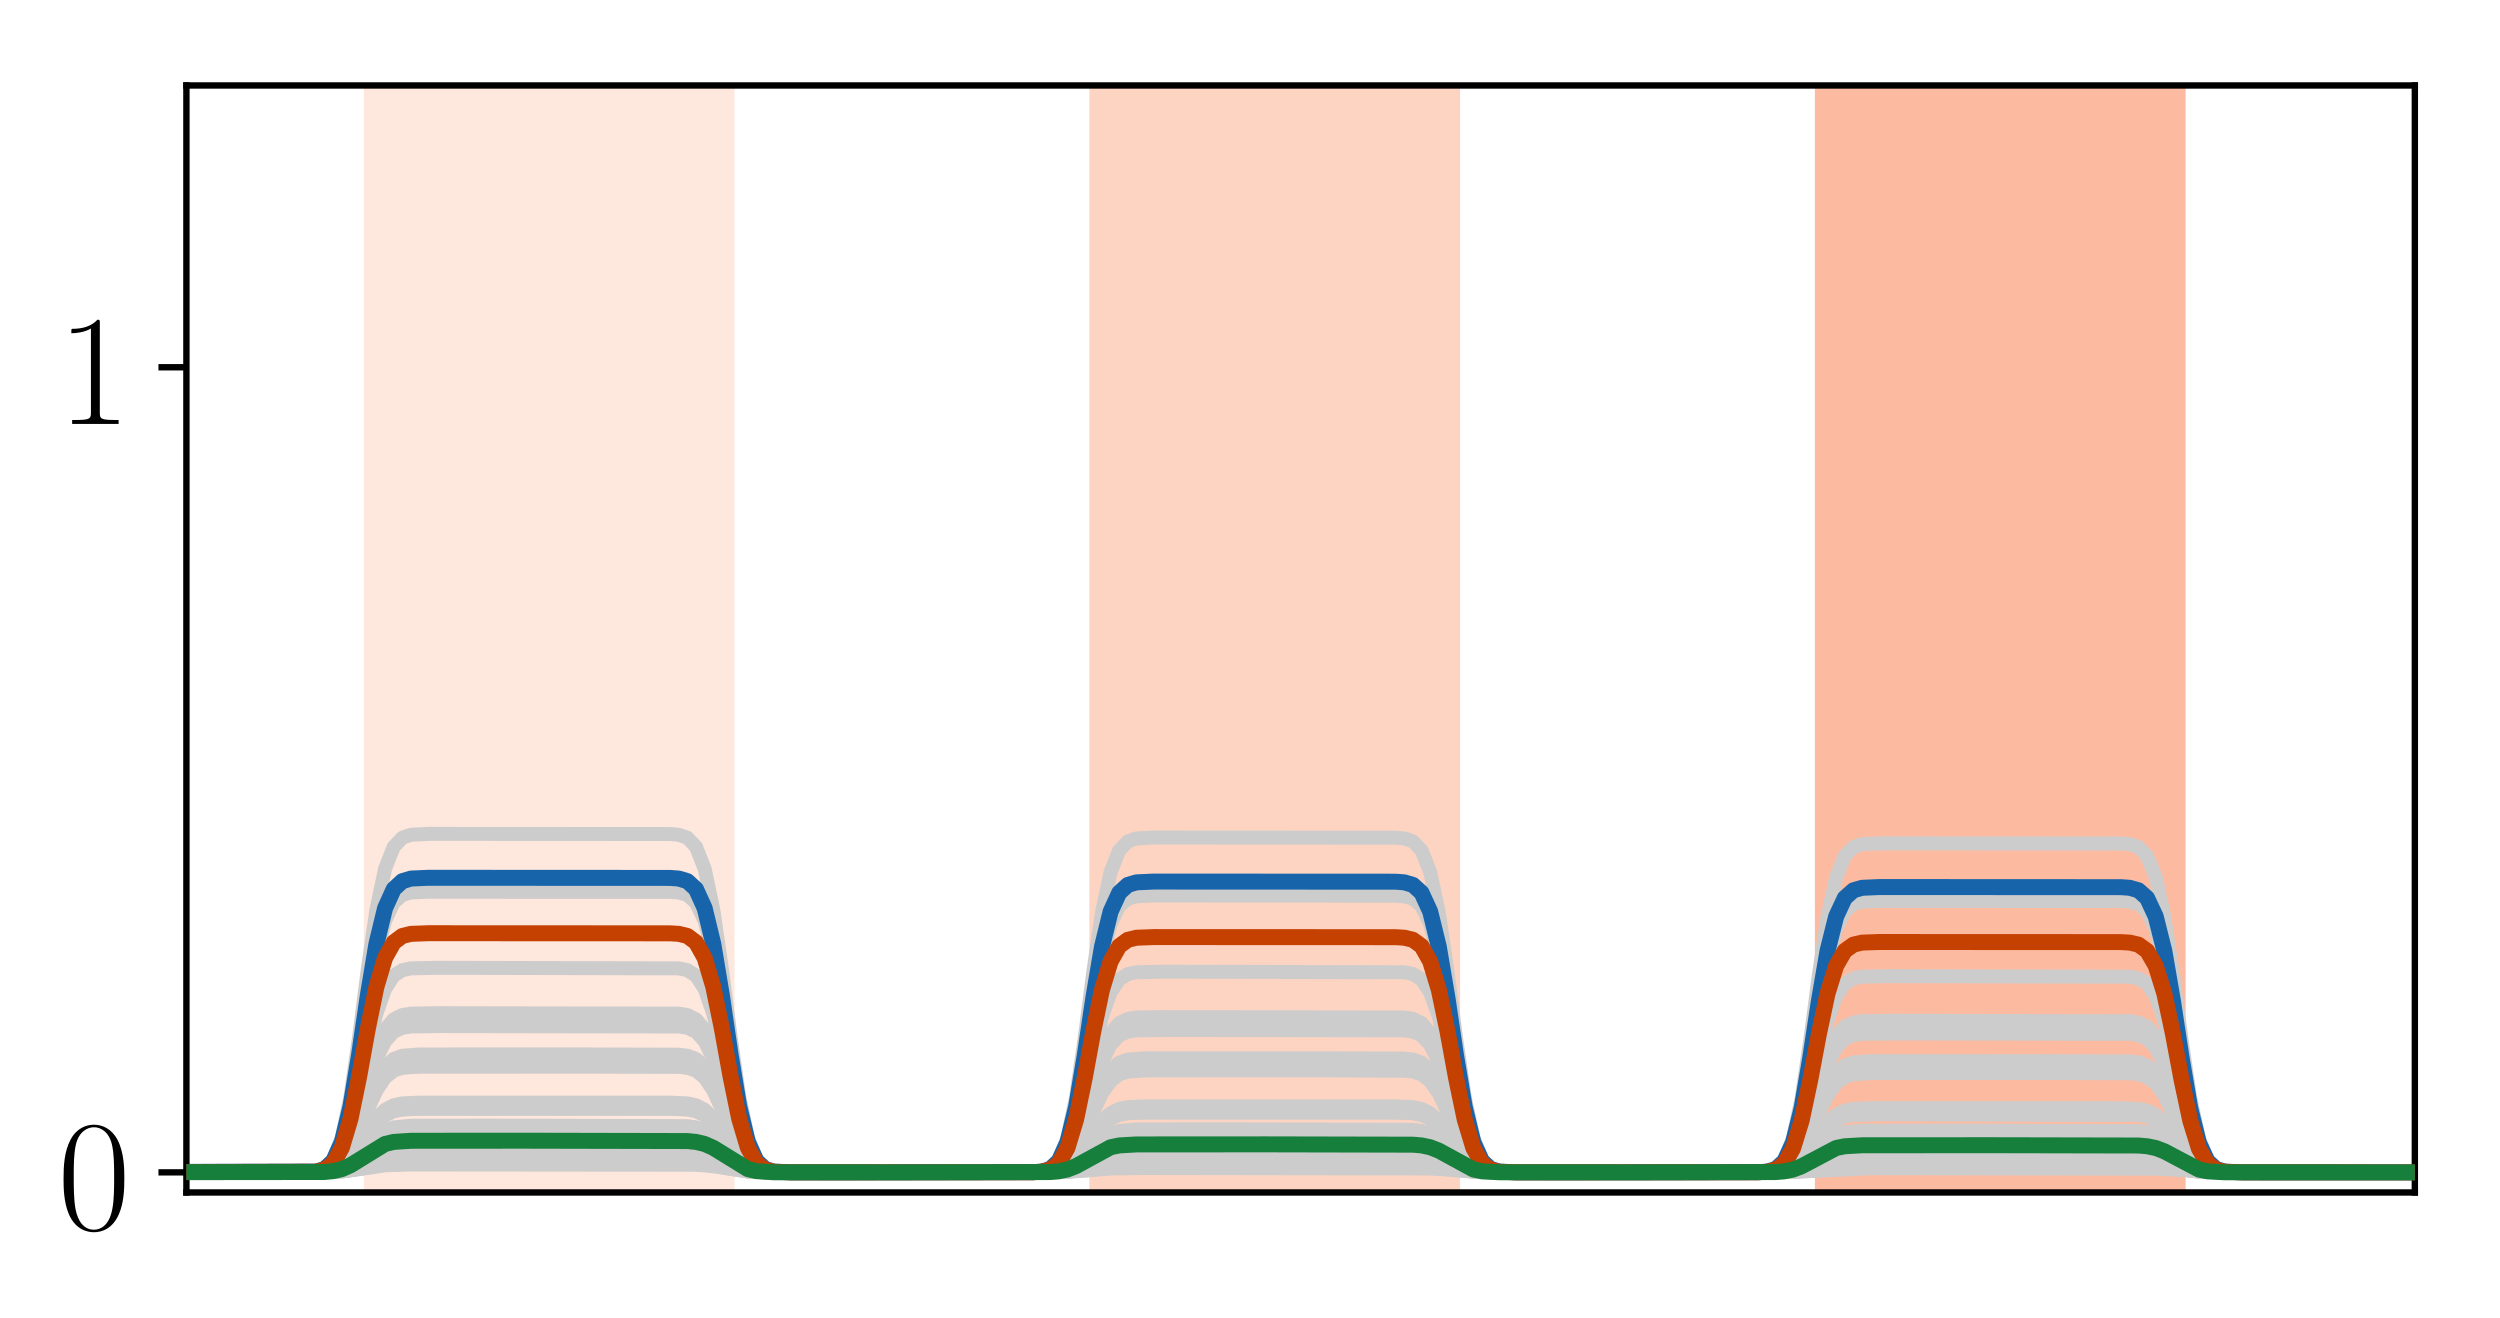 <?xml version="1.0" encoding="utf-8" standalone="no"?>
<!DOCTYPE svg PUBLIC "-//W3C//DTD SVG 1.1//EN"
  "http://www.w3.org/Graphics/SVG/1.1/DTD/svg11.dtd">
<!-- Created with matplotlib (http://matplotlib.org/) -->
<svg height="165pt" version="1.1" viewBox="0 0 313 165" width="313pt" xmlns="http://www.w3.org/2000/svg" xmlns:xlink="http://www.w3.org/1999/xlink">
 <defs>
  <style type="text/css">
*{stroke-linecap:butt;stroke-linejoin:round;}
  </style>
 </defs>
 <g id="figure_1">
  <g id="patch_1">
   <path d="M 0 165.322 
L 313.038 165.322 
L 313.038 0 
L 0 0 
z
" style="fill:#ffffff;"/>
  </g>
  <g id="axes_1">
   <g id="patch_2">
    <path d="M 23.338 149.3 
L 302.338 149.3 
L 302.338 10.7 
L 23.338 10.7 
z
" style="fill:#ffffff;"/>
   </g>
   <g id="patch_3">
    <path clip-path="url(#p0ea975d5c9)" d="M 46.047 149.3 
L 46.047 10.7 
L 91.466 10.7 
L 91.466 149.3 
z
" style="fill:#fee7dc;stroke:#fee7dc;stroke-linejoin:miter;"/>
   </g>
   <g id="patch_4">
    <path clip-path="url(#p0ea975d5c9)" d="M 136.885 149.3 
L 136.885 10.7 
L 182.303 10.7 
L 182.303 149.3 
z
" style="fill:#fdd4c2;stroke:#fdd4c2;stroke-linejoin:miter;"/>
   </g>
   <g id="patch_5">
    <path clip-path="url(#p0ea975d5c9)" d="M 227.722 149.3 
L 227.722 10.7 
L 273.14 10.7 
L 273.14 149.3 
z
" style="fill:#fcbba1;stroke:#fcbba1;stroke-linejoin:miter;"/>
   </g>
   <g id="line2d_1">
    <path clip-path="url(#p0ea975d5c9)" d="M 0.629 146.78 
L 41.722 146.729 
L 43.885 146.483 
L 48.21 145.591 
L 50.373 145.47 
L 61.187 145.454 
L 87.14 145.505 
L 89.303 145.752 
L 93.629 146.643 
L 95.792 146.765 
L 106.606 146.78 
L 133.64 146.69 
L 135.803 146.429 
L 139.047 145.994 
L 142.292 145.906 
L 177.978 145.937 
L 180.14 146.1 
L 184.466 146.69 
L 187.71 146.778 
L 223.396 146.748 
L 225.559 146.591 
L 229.885 146.024 
L 233.129 145.939 
L 268.815 145.969 
L 270.978 146.126 
L 275.303 146.693 
L 278.547 146.778 
L 314.038 146.78 
L 314.038 146.78 
" style="fill:none;stroke:#cccccc;stroke-linecap:square;stroke-width:1.75;"/>
   </g>
   <g id="line2d_2">
    <path clip-path="url(#p0ea975d5c9)" d="M 0.629 146.78 
L 39.559 146.71 
L 40.64 146.486 
L 41.722 145.795 
L 42.803 144.136 
L 43.885 141.037 
L 44.966 136.529 
L 46.047 131.42 
L 47.129 126.912 
L 48.21 123.813 
L 49.292 122.155 
L 50.373 121.463 
L 51.454 121.239 
L 54.699 121.169 
L 84.978 121.239 
L 86.059 121.463 
L 87.14 122.155 
L 88.222 123.813 
L 89.303 126.912 
L 90.385 131.42 
L 91.466 136.529 
L 92.547 141.037 
L 93.629 144.136 
L 94.71 145.795 
L 95.792 146.486 
L 96.873 146.71 
L 100.117 146.78 
L 130.396 146.712 
L 131.478 146.492 
L 132.559 145.813 
L 133.64 144.186 
L 134.722 141.147 
L 135.803 136.724 
L 136.885 131.713 
L 137.966 127.291 
L 139.047 124.251 
L 140.129 122.624 
L 141.21 121.946 
L 142.292 121.726 
L 145.536 121.657 
L 175.815 121.726 
L 176.896 121.946 
L 177.978 122.624 
L 179.059 124.251 
L 180.14 127.291 
L 181.222 131.713 
L 182.303 136.724 
L 183.385 141.147 
L 184.466 144.186 
L 185.547 145.813 
L 186.629 146.492 
L 187.71 146.712 
L 190.954 146.78 
L 221.233 146.713 
L 222.315 146.498 
L 223.396 145.835 
L 224.478 144.244 
L 225.559 141.272 
L 226.64 136.947 
L 227.722 132.047 
L 228.803 127.723 
L 229.885 124.751 
L 230.966 123.16 
L 232.047 122.497 
L 233.129 122.281 
L 236.373 122.214 
L 266.652 122.281 
L 267.733 122.497 
L 268.815 123.16 
L 269.896 124.751 
L 270.978 127.723 
L 272.059 132.047 
L 273.14 136.947 
L 274.222 141.272 
L 275.303 144.244 
L 276.385 145.835 
L 277.466 146.498 
L 278.547 146.713 
L 281.792 146.78 
L 314.038 146.78 
L 314.038 146.78 
" style="fill:none;stroke:#cccccc;stroke-linecap:square;stroke-width:1.75;"/>
   </g>
   <g id="line2d_3">
    <path clip-path="url(#p0ea975d5c9)" d="M 0.629 146.78 
L 42.803 146.67 
L 44.966 146.354 
L 48.21 145.827 
L 51.454 145.72 
L 86.059 145.729 
L 88.222 145.827 
L 90.385 146.142 
L 93.629 146.67 
L 96.873 146.777 
L 132.559 146.756 
L 135.803 146.534 
L 139.047 146.229 
L 143.373 146.165 
L 179.059 146.229 
L 182.303 146.534 
L 185.547 146.756 
L 194.199 146.78 
L 224.478 146.719 
L 233.129 146.193 
L 269.896 146.252 
L 278.547 146.778 
L 314.038 146.78 
L 314.038 146.78 
" style="fill:none;stroke:#cccccc;stroke-linecap:square;stroke-width:1.75;"/>
   </g>
   <g id="line2d_4">
    <path clip-path="url(#p0ea975d5c9)" d="M 0.629 146.78 
L 41.722 146.717 
L 43.885 146.413 
L 48.21 145.31 
L 50.373 145.16 
L 60.106 145.141 
L 87.14 145.204 
L 89.303 145.509 
L 93.629 146.611 
L 95.792 146.761 
L 105.524 146.78 
L 132.559 146.734 
L 134.722 146.514 
L 139.047 145.714 
L 141.21 145.605 
L 153.106 145.592 
L 177.978 145.637 
L 180.14 145.858 
L 184.466 146.657 
L 186.629 146.766 
L 198.524 146.78 
L 223.396 146.736 
L 225.559 146.523 
L 229.885 145.752 
L 233.129 145.637 
L 267.733 145.647 
L 269.896 145.752 
L 272.059 146.093 
L 274.222 146.523 
L 276.385 146.736 
L 281.792 146.78 
L 314.038 146.78 
L 314.038 146.78 
" style="fill:none;stroke:#cccccc;stroke-linecap:square;stroke-width:1.75;"/>
   </g>
   <g id="line2d_5">
    <path clip-path="url(#p0ea975d5c9)" d="M 0.629 146.78 
L 41.722 146.692 
L 42.803 146.543 
L 43.885 146.265 
L 48.21 144.721 
L 50.373 144.51 
L 56.861 144.484 
L 87.14 144.572 
L 88.222 144.721 
L 89.303 144.999 
L 93.629 146.543 
L 95.792 146.754 
L 102.28 146.78 
L 132.559 146.709 
L 134.722 146.367 
L 139.047 145.127 
L 141.21 144.958 
L 149.861 144.937 
L 177.978 145.007 
L 180.14 145.35 
L 184.466 146.59 
L 186.629 146.759 
L 195.28 146.78 
L 223.396 146.711 
L 225.559 146.38 
L 229.885 145.181 
L 232.047 145.018 
L 240.699 144.997 
L 268.815 145.066 
L 270.978 145.397 
L 275.303 146.596 
L 277.466 146.76 
L 286.117 146.78 
L 314.038 146.78 
L 314.038 146.78 
" style="fill:none;stroke:#cccccc;stroke-linecap:square;stroke-width:1.75;"/>
   </g>
   <g id="line2d_6">
    <path clip-path="url(#p0ea975d5c9)" d="M 0.629 146.78 
L 41.722 146.67 
L 42.803 146.484 
L 43.885 146.137 
L 48.21 144.21 
L 50.373 143.947 
L 55.78 143.914 
L 87.14 144.024 
L 88.222 144.21 
L 89.303 144.556 
L 93.629 146.484 
L 95.792 146.747 
L 101.199 146.78 
L 132.559 146.687 
L 133.64 146.531 
L 134.722 146.239 
L 139.047 144.617 
L 141.21 144.396 
L 147.699 144.368 
L 177.978 144.461 
L 179.059 144.617 
L 180.14 144.909 
L 184.466 146.531 
L 186.629 146.752 
L 193.117 146.78 
L 223.396 146.69 
L 224.478 146.539 
L 225.559 146.256 
L 229.885 144.686 
L 232.047 144.471 
L 238.536 144.445 
L 268.815 144.535 
L 269.896 144.686 
L 270.978 144.968 
L 275.303 146.539 
L 277.466 146.753 
L 283.954 146.78 
L 314.038 146.78 
L 314.038 146.78 
" style="fill:none;stroke:#cccccc;stroke-linecap:square;stroke-width:1.75;"/>
   </g>
   <g id="line2d_7">
    <path clip-path="url(#p0ea975d5c9)" d="M 0.629 146.78 
L 39.559 146.744 
L 40.64 146.627 
L 41.722 146.269 
L 42.803 145.408 
L 43.885 143.801 
L 44.966 141.462 
L 46.047 138.812 
L 47.129 136.473 
L 48.21 134.865 
L 49.292 134.005 
L 50.373 133.646 
L 52.536 133.5 
L 74.164 133.494 
L 84.978 133.53 
L 86.059 133.646 
L 87.14 134.005 
L 88.222 134.865 
L 89.303 136.473 
L 90.385 138.812 
L 91.466 141.462 
L 92.547 143.801 
L 93.629 145.408 
L 94.71 146.269 
L 95.792 146.627 
L 97.954 146.773 
L 119.582 146.78 
L 130.396 146.745 
L 131.478 146.633 
L 132.559 146.287 
L 133.64 145.458 
L 134.722 143.909 
L 135.803 141.654 
L 136.885 139.1 
L 137.966 136.845 
L 139.047 135.296 
L 140.129 134.467 
L 141.21 134.121 
L 143.373 133.98 
L 166.082 133.974 
L 175.815 134.009 
L 176.896 134.121 
L 177.978 134.467 
L 179.059 135.296 
L 180.14 136.845 
L 181.222 139.1 
L 182.303 141.654 
L 183.385 143.909 
L 184.466 145.458 
L 185.547 146.287 
L 186.629 146.633 
L 188.792 146.774 
L 211.501 146.78 
L 221.233 146.746 
L 222.315 146.637 
L 223.396 146.3 
L 224.478 145.492 
L 225.559 143.983 
L 226.64 141.787 
L 227.722 139.299 
L 228.803 137.103 
L 229.885 135.594 
L 230.966 134.787 
L 232.047 134.45 
L 234.21 134.313 
L 256.919 134.307 
L 266.652 134.341 
L 267.733 134.45 
L 268.815 134.787 
L 269.896 135.594 
L 270.978 137.103 
L 272.059 139.299 
L 273.14 141.787 
L 274.222 143.983 
L 275.303 145.492 
L 276.385 146.3 
L 277.466 146.637 
L 279.629 146.774 
L 302.338 146.78 
L 314.038 146.78 
L 314.038 146.78 
" style="fill:none;stroke:#cccccc;stroke-linecap:square;stroke-width:1.75;"/>
   </g>
   <g id="line2d_8">
    <path clip-path="url(#p0ea975d5c9)" d="M 0.629 146.78 
L 40.64 146.746 
L 41.722 146.666 
L 42.803 146.475 
L 43.885 146.117 
L 48.21 144.13 
L 50.373 143.859 
L 55.78 143.825 
L 86.059 143.859 
L 87.14 143.939 
L 88.222 144.13 
L 89.303 144.487 
L 93.629 146.475 
L 95.792 146.746 
L 101.199 146.78 
L 132.559 146.684 
L 133.64 146.522 
L 134.722 146.219 
L 139.047 144.538 
L 141.21 144.308 
L 147.699 144.28 
L 177.978 144.376 
L 179.059 144.538 
L 180.14 144.84 
L 184.466 146.522 
L 186.629 146.751 
L 193.117 146.78 
L 223.396 146.687 
L 224.478 146.53 
L 225.559 146.237 
L 229.885 144.609 
L 232.047 144.386 
L 238.536 144.359 
L 268.815 144.452 
L 269.896 144.609 
L 270.978 144.902 
L 275.303 146.53 
L 277.466 146.752 
L 283.954 146.78 
L 314.038 146.78 
L 314.038 146.78 
" style="fill:none;stroke:#cccccc;stroke-linecap:square;stroke-width:1.75;"/>
   </g>
   <g id="line2d_9">
    <path clip-path="url(#p0ea975d5c9)" d="M 0.629 146.78 
L 40.64 146.731 
L 41.722 146.616 
L 42.803 146.339 
L 43.885 145.822 
L 48.21 142.949 
L 49.292 142.672 
L 51.454 142.519 
L 64.431 142.508 
L 86.059 142.557 
L 87.14 142.672 
L 88.222 142.949 
L 89.303 143.466 
L 93.629 146.339 
L 94.71 146.616 
L 96.873 146.768 
L 109.85 146.78 
L 131.478 146.736 
L 132.559 146.633 
L 133.64 146.386 
L 134.722 145.925 
L 139.047 143.36 
L 140.129 143.113 
L 142.292 142.977 
L 157.431 142.967 
L 176.896 143.01 
L 177.978 143.113 
L 179.059 143.36 
L 180.14 143.822 
L 184.466 146.386 
L 185.547 146.633 
L 187.71 146.77 
L 202.85 146.78 
L 222.315 146.738 
L 223.396 146.638 
L 224.478 146.398 
L 225.559 145.951 
L 229.885 143.463 
L 230.966 143.223 
L 233.129 143.091 
L 248.268 143.081 
L 267.733 143.124 
L 268.815 143.223 
L 269.896 143.463 
L 270.978 143.911 
L 275.303 146.398 
L 276.385 146.638 
L 278.547 146.77 
L 293.687 146.78 
L 314.038 146.78 
L 314.038 146.78 
" style="fill:none;stroke:#cccccc;stroke-linecap:square;stroke-width:1.75;"/>
   </g>
   <g id="line2d_10">
    <path clip-path="url(#p0ea975d5c9)" d="M 0.629 146.78 
L 40.64 146.688 
L 41.722 146.473 
L 42.803 145.955 
L 43.885 144.989 
L 44.966 143.583 
L 47.129 140.584 
L 48.21 139.618 
L 49.292 139.1 
L 50.373 138.885 
L 52.536 138.797 
L 83.896 138.797 
L 86.059 138.885 
L 87.14 139.1 
L 88.222 139.618 
L 89.303 140.584 
L 90.385 141.99 
L 92.547 144.989 
L 93.629 145.955 
L 94.71 146.473 
L 95.792 146.688 
L 97.954 146.776 
L 129.315 146.776 
L 131.478 146.694 
L 132.559 146.491 
L 133.64 146.004 
L 134.722 145.094 
L 135.803 143.771 
L 137.966 140.948 
L 139.047 140.039 
L 140.129 139.552 
L 141.21 139.349 
L 143.373 139.266 
L 174.733 139.266 
L 176.896 139.349 
L 177.978 139.552 
L 179.059 140.039 
L 180.14 140.948 
L 181.222 142.271 
L 183.385 145.094 
L 184.466 146.004 
L 185.547 146.491 
L 186.629 146.694 
L 188.792 146.776 
L 220.152 146.776 
L 222.315 146.696 
L 223.396 146.499 
L 224.478 146.026 
L 225.559 145.141 
L 228.803 141.111 
L 229.885 140.227 
L 230.966 139.754 
L 232.047 139.556 
L 235.292 139.473 
L 267.733 139.556 
L 268.815 139.754 
L 269.896 140.227 
L 270.978 141.111 
L 274.222 145.141 
L 275.303 146.026 
L 276.385 146.499 
L 277.466 146.696 
L 280.71 146.78 
L 314.038 146.78 
L 314.038 146.78 
" style="fill:none;stroke:#cccccc;stroke-linecap:square;stroke-width:1.75;"/>
   </g>
   <g id="line2d_11">
    <path clip-path="url(#p0ea975d5c9)" d="M 0.629 146.78 
L 41.722 146.734 
L 43.885 146.511 
L 48.21 145.704 
L 50.373 145.594 
L 62.268 145.58 
L 87.14 145.626 
L 89.303 145.849 
L 93.629 146.656 
L 95.792 146.766 
L 107.687 146.78 
L 133.64 146.702 
L 136.885 146.329 
L 139.047 146.106 
L 142.292 146.031 
L 177.978 146.058 
L 180.14 146.197 
L 185.547 146.751 
L 192.036 146.78 
L 224.478 146.706 
L 227.722 146.347 
L 229.885 146.133 
L 233.129 146.061 
L 268.815 146.086 
L 270.978 146.22 
L 276.385 146.752 
L 283.954 146.78 
L 314.038 146.78 
L 314.038 146.78 
" style="fill:none;stroke:#cccccc;stroke-linecap:square;stroke-width:1.75;"/>
   </g>
   <g id="line2d_12">
    <path clip-path="url(#p0ea975d5c9)" d="M 0.629 146.78 
L 40.64 146.681 
L 41.722 146.449 
L 42.803 145.893 
L 43.885 144.853 
L 44.966 143.34 
L 47.129 140.113 
L 48.21 139.073 
L 49.292 138.517 
L 50.373 138.285 
L 52.536 138.19 
L 83.896 138.19 
L 86.059 138.285 
L 87.14 138.517 
L 88.222 139.073 
L 89.303 140.113 
L 90.385 141.626 
L 92.547 144.853 
L 93.629 145.893 
L 94.71 146.449 
L 95.792 146.681 
L 97.954 146.776 
L 129.315 146.776 
L 131.478 146.687 
L 132.559 146.467 
L 133.64 145.941 
L 134.722 144.959 
L 135.803 143.529 
L 137.966 140.478 
L 139.047 139.495 
L 140.129 138.969 
L 141.21 138.75 
L 143.373 138.661 
L 174.733 138.661 
L 176.896 138.75 
L 177.978 138.969 
L 179.059 139.495 
L 180.14 140.478 
L 181.222 141.908 
L 183.385 144.959 
L 184.466 145.941 
L 185.547 146.467 
L 186.629 146.687 
L 188.792 146.776 
L 220.152 146.776 
L 222.315 146.689 
L 223.396 146.476 
L 224.478 145.965 
L 225.559 145.009 
L 226.64 143.619 
L 228.803 140.653 
L 229.885 139.697 
L 230.966 139.185 
L 232.047 138.972 
L 234.21 138.886 
L 265.571 138.886 
L 267.733 138.972 
L 268.815 139.185 
L 269.896 139.697 
L 270.978 140.653 
L 272.059 142.043 
L 274.222 145.009 
L 275.303 145.965 
L 276.385 146.476 
L 277.466 146.689 
L 279.629 146.776 
L 314.038 146.78 
L 314.038 146.78 
" style="fill:none;stroke:#cccccc;stroke-linecap:square;stroke-width:1.75;"/>
   </g>
   <g id="line2d_13">
    <path clip-path="url(#p0ea975d5c9)" d="M 0.629 146.78 
L 39.559 146.726 
L 40.64 146.551 
L 41.722 146.013 
L 42.803 144.723 
L 43.885 142.312 
L 44.966 138.803 
L 46.047 134.828 
L 47.129 131.32 
L 48.21 128.909 
L 49.292 127.618 
L 50.373 127.08 
L 51.454 126.906 
L 54.699 126.852 
L 84.978 126.906 
L 86.059 127.08 
L 87.14 127.618 
L 88.222 128.909 
L 89.303 131.32 
L 90.385 134.828 
L 91.466 138.803 
L 92.547 142.312 
L 93.629 144.723 
L 94.71 146.013 
L 95.792 146.551 
L 96.873 146.726 
L 100.117 146.78 
L 130.396 146.727 
L 131.478 146.557 
L 132.559 146.032 
L 133.64 144.773 
L 134.722 142.421 
L 135.803 138.999 
L 136.885 135.121 
L 137.966 131.698 
L 139.047 129.346 
L 140.129 128.087 
L 141.21 127.562 
L 142.292 127.392 
L 145.536 127.339 
L 175.815 127.392 
L 176.896 127.562 
L 177.978 128.087 
L 179.059 129.346 
L 180.14 131.698 
L 181.222 135.121 
L 182.303 138.999 
L 183.385 142.421 
L 184.466 144.773 
L 185.547 146.032 
L 186.629 146.557 
L 187.71 146.727 
L 190.954 146.78 
L 221.233 146.728 
L 222.315 146.562 
L 223.396 146.05 
L 224.478 144.821 
L 225.559 142.525 
L 226.64 139.184 
L 227.722 135.399 
L 228.803 132.058 
L 229.885 129.763 
L 230.966 128.534 
L 232.047 128.021 
L 233.129 127.855 
L 236.373 127.803 
L 266.652 127.855 
L 267.733 128.021 
L 268.815 128.534 
L 269.896 129.763 
L 270.978 132.058 
L 272.059 135.399 
L 273.14 139.184 
L 274.222 142.525 
L 275.303 144.821 
L 276.385 146.05 
L 277.466 146.562 
L 278.547 146.728 
L 281.792 146.78 
L 314.038 146.78 
L 314.038 146.78 
" style="fill:none;stroke:#cccccc;stroke-linecap:square;stroke-width:1.75;"/>
   </g>
   <g id="line2d_14">
    <path clip-path="url(#p0ea975d5c9)" d="M 0.629 146.78 
L 39.559 146.744 
L 40.64 146.628 
L 41.722 146.27 
L 42.803 145.412 
L 43.885 143.808 
L 44.966 141.474 
L 46.047 138.83 
L 47.129 136.497 
L 48.21 134.893 
L 49.292 134.035 
L 50.373 133.677 
L 52.536 133.531 
L 74.164 133.525 
L 84.978 133.561 
L 86.059 133.677 
L 87.14 134.035 
L 88.222 134.893 
L 89.303 136.497 
L 90.385 138.83 
L 91.466 141.474 
L 92.547 143.808 
L 93.629 145.412 
L 94.71 146.27 
L 95.792 146.628 
L 97.954 146.773 
L 119.582 146.78 
L 130.396 146.745 
L 131.478 146.633 
L 132.559 146.288 
L 133.64 145.461 
L 134.722 143.915 
L 135.803 141.667 
L 136.885 139.118 
L 137.966 136.869 
L 139.047 135.324 
L 140.129 134.497 
L 141.21 134.152 
L 143.373 134.011 
L 166.082 134.005 
L 175.815 134.04 
L 176.896 134.152 
L 177.978 134.497 
L 179.059 135.324 
L 180.14 136.869 
L 181.222 139.118 
L 182.303 141.667 
L 183.385 143.915 
L 184.466 145.461 
L 185.547 146.288 
L 186.629 146.633 
L 188.792 146.774 
L 211.501 146.78 
L 221.233 146.746 
L 222.315 146.637 
L 223.396 146.301 
L 224.478 145.495 
L 225.559 143.99 
L 226.64 141.8 
L 227.722 139.317 
L 228.803 137.127 
L 229.885 135.622 
L 230.966 134.816 
L 232.047 134.48 
L 234.21 134.343 
L 256.919 134.337 
L 266.652 134.371 
L 267.733 134.48 
L 268.815 134.816 
L 269.896 135.622 
L 270.978 137.127 
L 272.059 139.317 
L 273.14 141.8 
L 274.222 143.99 
L 275.303 145.495 
L 276.385 146.301 
L 277.466 146.637 
L 279.629 146.774 
L 302.338 146.78 
L 314.038 146.78 
L 314.038 146.78 
" style="fill:none;stroke:#cccccc;stroke-linecap:square;stroke-width:1.75;"/>
   </g>
   <g id="line2d_15">
    <path clip-path="url(#p0ea975d5c9)" d="M 0.629 146.78 
L 41.722 146.708 
L 43.885 146.358 
L 48.21 145.091 
L 50.373 144.919 
L 59.024 144.897 
L 87.14 144.97 
L 89.303 145.319 
L 93.629 146.586 
L 95.792 146.758 
L 104.443 146.78 
L 132.559 146.725 
L 134.722 146.459 
L 139.047 145.496 
L 141.21 145.365 
L 152.024 145.348 
L 177.978 145.403 
L 180.14 145.669 
L 184.466 146.632 
L 186.629 146.764 
L 197.443 146.78 
L 223.396 146.727 
L 225.559 146.47 
L 229.885 145.54 
L 232.047 145.413 
L 242.861 145.397 
L 268.815 145.451 
L 270.978 145.707 
L 275.303 146.637 
L 277.466 146.764 
L 288.28 146.78 
L 314.038 146.78 
L 314.038 146.78 
" style="fill:none;stroke:#cccccc;stroke-linecap:square;stroke-width:1.75;"/>
   </g>
   <g id="line2d_16">
    <path clip-path="url(#p0ea975d5c9)" d="M 0.629 146.78 
L 41.722 146.7 
L 42.803 146.565 
L 43.885 146.314 
L 48.21 144.915 
L 50.373 144.724 
L 57.943 144.7 
L 87.14 144.78 
L 88.222 144.915 
L 89.303 145.166 
L 93.629 146.565 
L 95.792 146.756 
L 103.361 146.78 
L 132.559 146.717 
L 134.722 146.415 
L 139.047 145.32 
L 141.21 145.171 
L 150.943 145.152 
L 177.978 145.215 
L 180.14 145.517 
L 184.466 146.612 
L 186.629 146.761 
L 196.361 146.78 
L 223.396 146.719 
L 225.559 146.427 
L 229.885 145.369 
L 232.047 145.225 
L 241.78 145.207 
L 268.815 145.267 
L 270.978 145.559 
L 275.303 146.618 
L 277.466 146.762 
L 287.199 146.78 
L 314.038 146.78 
L 314.038 146.78 
" style="fill:none;stroke:#cccccc;stroke-linecap:square;stroke-width:1.75;"/>
   </g>
   <g id="line2d_17">
    <path clip-path="url(#p0ea975d5c9)" d="M 0.629 146.78 
L 41.722 146.682 
L 42.803 146.516 
L 43.885 146.207 
L 48.21 144.487 
L 50.373 144.252 
L 56.861 144.223 
L 87.14 144.321 
L 88.222 144.487 
L 89.303 144.796 
L 93.629 146.516 
L 95.792 146.751 
L 102.28 146.78 
L 132.559 146.699 
L 133.64 146.563 
L 134.722 146.308 
L 139.047 144.893 
L 141.21 144.7 
L 148.78 144.676 
L 177.978 144.757 
L 179.059 144.893 
L 180.14 145.148 
L 184.466 146.563 
L 186.629 146.756 
L 194.199 146.78 
L 223.396 146.702 
L 224.478 146.57 
L 226.64 145.965 
L 228.803 145.201 
L 229.885 144.954 
L 232.047 144.768 
L 239.617 144.744 
L 268.815 144.822 
L 269.896 144.954 
L 272.059 145.559 
L 274.222 146.324 
L 275.303 146.57 
L 277.466 146.757 
L 285.036 146.78 
L 314.038 146.78 
L 314.038 146.78 
" style="fill:none;stroke:#cccccc;stroke-linecap:square;stroke-width:1.75;"/>
   </g>
   <g id="line2d_18">
    <path clip-path="url(#p0ea975d5c9)" d="M 0.629 146.78 
L 39.559 146.73 
L 40.64 146.57 
L 41.722 146.075 
L 42.803 144.889 
L 43.885 142.674 
L 44.966 139.45 
L 46.047 135.797 
L 47.129 132.573 
L 48.21 130.357 
L 49.292 129.172 
L 50.373 128.677 
L 51.454 128.517 
L 54.699 128.467 
L 84.978 128.517 
L 86.059 128.677 
L 87.14 129.172 
L 88.222 130.357 
L 89.303 132.573 
L 90.385 135.797 
L 91.466 139.45 
L 92.547 142.674 
L 93.629 144.889 
L 94.71 146.075 
L 95.792 146.57 
L 96.873 146.73 
L 100.117 146.78 
L 130.396 146.732 
L 131.478 146.575 
L 132.559 146.094 
L 133.64 144.94 
L 134.722 142.783 
L 135.803 139.645 
L 136.885 136.089 
L 137.966 132.951 
L 139.047 130.794 
L 140.129 129.639 
L 141.21 129.158 
L 142.292 129.002 
L 146.617 128.953 
L 175.815 129.002 
L 176.896 129.158 
L 177.978 129.639 
L 179.059 130.794 
L 180.14 132.951 
L 181.222 136.089 
L 182.303 139.645 
L 183.385 142.783 
L 184.466 144.94 
L 185.547 146.094 
L 186.629 146.575 
L 187.71 146.732 
L 192.036 146.78 
L 221.233 146.733 
L 222.315 146.58 
L 223.396 146.111 
L 224.478 144.984 
L 225.559 142.88 
L 226.64 139.819 
L 227.722 136.349 
L 228.803 133.288 
L 229.885 131.183 
L 230.966 130.057 
L 232.047 129.588 
L 233.129 129.435 
L 237.454 129.388 
L 266.652 129.435 
L 267.733 129.588 
L 268.815 130.057 
L 269.896 131.183 
L 270.978 133.288 
L 272.059 136.349 
L 273.14 139.819 
L 274.222 142.88 
L 275.303 144.984 
L 276.385 146.111 
L 277.466 146.58 
L 278.547 146.733 
L 282.873 146.78 
L 314.038 146.78 
L 314.038 146.78 
" style="fill:none;stroke:#cccccc;stroke-linecap:square;stroke-width:1.75;"/>
   </g>
   <g id="line2d_19">
    <path clip-path="url(#p0ea975d5c9)" d="M 0.629 146.78 
L 42.803 146.678 
L 44.966 146.383 
L 48.21 145.891 
L 51.454 145.791 
L 87.14 145.827 
L 89.303 146.011 
L 93.629 146.678 
L 96.873 146.777 
L 132.559 146.759 
L 135.803 146.562 
L 139.047 146.293 
L 143.373 146.237 
L 179.059 146.293 
L 188.792 146.78 
L 224.478 146.726 
L 234.21 146.261 
L 269.896 146.314 
L 279.629 146.78 
L 314.038 146.78 
L 314.038 146.78 
" style="fill:none;stroke:#cccccc;stroke-linecap:square;stroke-width:1.75;"/>
   </g>
   <g id="line2d_20">
    <path clip-path="url(#p0ea975d5c9)" d="M 0.629 146.78 
L 41.722 146.72 
L 43.885 146.429 
L 48.21 145.378 
L 50.373 145.235 
L 60.106 145.217 
L 87.14 145.277 
L 89.303 145.567 
L 93.629 146.619 
L 95.792 146.762 
L 105.524 146.78 
L 132.559 146.737 
L 134.722 146.53 
L 139.047 145.782 
L 142.292 145.67 
L 176.896 145.679 
L 179.059 145.782 
L 181.222 146.112 
L 183.385 146.53 
L 185.547 146.737 
L 190.954 146.78 
L 224.478 146.669 
L 226.64 146.35 
L 229.885 145.818 
L 233.129 145.71 
L 267.733 145.719 
L 269.896 145.818 
L 272.059 146.136 
L 275.303 146.669 
L 278.547 146.777 
L 314.038 146.78 
L 314.038 146.78 
" style="fill:none;stroke:#cccccc;stroke-linecap:square;stroke-width:1.75;"/>
   </g>
   <g id="line2d_21">
    <path clip-path="url(#p0ea975d5c9)" d="M 0.629 146.78 
L 40.64 146.689 
L 41.722 146.473 
L 42.803 145.958 
L 43.885 144.994 
L 44.966 143.592 
L 47.129 140.6 
L 48.21 139.636 
L 49.292 139.121 
L 50.373 138.906 
L 52.536 138.818 
L 83.896 138.818 
L 86.059 138.906 
L 87.14 139.121 
L 88.222 139.636 
L 89.303 140.6 
L 90.385 142.003 
L 92.547 144.994 
L 93.629 145.958 
L 94.71 146.473 
L 95.792 146.689 
L 97.954 146.776 
L 129.315 146.776 
L 131.478 146.694 
L 132.559 146.492 
L 133.64 146.006 
L 134.722 145.099 
L 135.803 143.779 
L 137.966 140.964 
L 139.047 140.057 
L 140.129 139.572 
L 141.21 139.369 
L 143.373 139.287 
L 174.733 139.287 
L 176.896 139.369 
L 177.978 139.572 
L 179.059 140.057 
L 180.14 140.964 
L 181.222 142.284 
L 183.385 145.099 
L 184.466 146.006 
L 185.547 146.492 
L 186.629 146.694 
L 188.792 146.776 
L 220.152 146.776 
L 222.315 146.696 
L 223.396 146.5 
L 224.478 146.028 
L 225.559 145.146 
L 228.803 141.127 
L 229.885 140.245 
L 230.966 139.773 
L 232.047 139.576 
L 235.292 139.493 
L 267.733 139.576 
L 268.815 139.773 
L 269.896 140.245 
L 270.978 141.127 
L 274.222 145.146 
L 275.303 146.028 
L 276.385 146.5 
L 277.466 146.696 
L 280.71 146.78 
L 314.038 146.78 
L 314.038 146.78 
" style="fill:none;stroke:#cccccc;stroke-linecap:square;stroke-width:1.75;"/>
   </g>
   <g id="line2d_22">
    <path clip-path="url(#p0ea975d5c9)" d="M 0.629 146.78 
L 40.64 146.713 
L 41.722 146.555 
L 42.803 146.175 
L 43.885 145.467 
L 47.129 142.237 
L 48.21 141.528 
L 49.292 141.149 
L 51.454 140.94 
L 61.187 140.924 
L 86.059 140.991 
L 87.14 141.149 
L 88.222 141.528 
L 89.303 142.237 
L 92.547 145.467 
L 93.629 146.175 
L 94.71 146.555 
L 96.873 146.764 
L 106.606 146.78 
L 131.478 146.718 
L 132.559 146.572 
L 133.64 146.223 
L 134.722 145.571 
L 137.966 142.597 
L 139.047 141.944 
L 140.129 141.595 
L 142.292 141.402 
L 153.106 141.387 
L 176.896 141.449 
L 177.978 141.595 
L 179.059 141.944 
L 180.14 142.597 
L 183.385 145.571 
L 184.466 146.223 
L 185.547 146.572 
L 187.71 146.765 
L 198.524 146.78 
L 222.315 146.72 
L 223.396 146.579 
L 224.478 146.239 
L 225.559 145.606 
L 228.803 142.718 
L 229.885 142.084 
L 230.966 141.745 
L 233.129 141.558 
L 243.943 141.543 
L 267.733 141.604 
L 268.815 141.745 
L 269.896 142.084 
L 270.978 142.718 
L 274.222 145.606 
L 275.303 146.239 
L 276.385 146.579 
L 278.547 146.766 
L 289.361 146.78 
L 314.038 146.78 
L 314.038 146.78 
" style="fill:none;stroke:#cccccc;stroke-linecap:square;stroke-width:1.75;"/>
   </g>
   <g id="line2d_23">
    <path clip-path="url(#p0ea975d5c9)" d="M 0.629 146.78 
L 41.722 146.711 
L 43.885 146.377 
L 48.21 145.169 
L 50.373 145.004 
L 59.024 144.983 
L 87.14 145.052 
L 89.303 145.386 
L 93.629 146.594 
L 95.792 146.759 
L 104.443 146.78 
L 132.559 146.728 
L 134.722 146.478 
L 139.047 145.573 
L 141.21 145.449 
L 152.024 145.434 
L 177.978 145.486 
L 180.14 145.736 
L 184.466 146.641 
L 186.629 146.765 
L 197.443 146.78 
L 223.396 146.73 
L 225.559 146.489 
L 229.885 145.615 
L 232.047 145.496 
L 243.943 145.481 
L 268.815 145.531 
L 270.978 145.772 
L 275.303 146.646 
L 277.466 146.765 
L 289.361 146.78 
L 314.038 146.78 
L 314.038 146.78 
" style="fill:none;stroke:#cccccc;stroke-linecap:square;stroke-width:1.75;"/>
   </g>
   <g id="line2d_24">
    <path clip-path="url(#p0ea975d5c9)" d="M 0.629 146.78 
L 40.64 146.717 
L 41.722 146.567 
L 42.803 146.21 
L 43.885 145.541 
L 47.129 142.494 
L 48.21 141.826 
L 49.292 141.468 
L 51.454 141.271 
L 62.268 141.256 
L 86.059 141.319 
L 87.14 141.468 
L 88.222 141.826 
L 89.303 142.494 
L 92.547 145.541 
L 93.629 146.21 
L 94.71 146.567 
L 96.873 146.765 
L 107.687 146.78 
L 131.478 146.722 
L 132.559 146.585 
L 133.64 146.257 
L 134.722 145.645 
L 137.966 142.853 
L 139.047 142.241 
L 140.129 141.913 
L 142.292 141.732 
L 154.187 141.719 
L 176.896 141.777 
L 177.978 141.913 
L 179.059 142.241 
L 180.14 142.853 
L 183.385 145.645 
L 184.466 146.257 
L 185.547 146.585 
L 187.71 146.766 
L 199.606 146.78 
L 222.315 146.724 
L 223.396 146.591 
L 224.478 146.273 
L 225.559 145.678 
L 228.803 142.968 
L 229.885 142.373 
L 230.966 142.055 
L 233.129 141.879 
L 245.024 141.866 
L 267.733 141.922 
L 268.815 142.055 
L 269.896 142.373 
L 270.978 142.968 
L 274.222 145.678 
L 275.303 146.273 
L 276.385 146.591 
L 278.547 146.767 
L 290.443 146.78 
L 314.038 146.78 
L 314.038 146.78 
" style="fill:none;stroke:#cccccc;stroke-linecap:square;stroke-width:1.75;"/>
   </g>
   <g id="line2d_25">
    <path clip-path="url(#p0ea975d5c9)" d="M 0.629 146.78 
L 41.722 146.718 
L 43.885 146.419 
L 48.21 145.336 
L 50.373 145.189 
L 60.106 145.17 
L 87.14 145.232 
L 89.303 145.531 
L 93.629 146.614 
L 95.792 146.762 
L 105.524 146.78 
L 132.559 146.735 
L 134.722 146.52 
L 139.047 145.74 
L 142.292 145.624 
L 176.896 145.634 
L 179.059 145.74 
L 181.222 146.085 
L 183.385 146.52 
L 185.547 146.735 
L 189.873 146.78 
L 223.396 146.737 
L 225.559 146.529 
L 229.885 145.777 
L 233.129 145.665 
L 267.733 145.675 
L 269.896 145.777 
L 272.059 146.109 
L 274.222 146.529 
L 276.385 146.737 
L 281.792 146.78 
L 314.038 146.78 
L 314.038 146.78 
" style="fill:none;stroke:#cccccc;stroke-linecap:square;stroke-width:1.75;"/>
   </g>
   <g id="line2d_26">
    <path clip-path="url(#p0ea975d5c9)" d="M 0.629 146.78 
L 39.559 146.743 
L 40.64 146.625 
L 41.722 146.261 
L 42.803 145.388 
L 43.885 143.756 
L 44.966 141.381 
L 46.047 138.691 
L 47.129 136.317 
L 48.21 134.685 
L 49.292 133.811 
L 50.373 133.447 
L 52.536 133.299 
L 74.164 133.292 
L 84.978 133.329 
L 86.059 133.447 
L 87.14 133.811 
L 88.222 134.685 
L 89.303 136.317 
L 90.385 138.691 
L 91.466 141.381 
L 92.547 143.756 
L 93.629 145.388 
L 94.71 146.261 
L 95.792 146.625 
L 97.954 146.773 
L 119.582 146.78 
L 130.396 146.745 
L 131.478 146.631 
L 132.559 146.279 
L 133.64 145.437 
L 134.722 143.863 
L 135.803 141.574 
L 136.885 138.979 
L 137.966 136.689 
L 139.047 135.116 
L 140.129 134.273 
L 141.21 133.922 
L 143.373 133.779 
L 165.001 133.773 
L 175.815 133.808 
L 176.896 133.922 
L 177.978 134.273 
L 179.059 135.116 
L 180.14 136.689 
L 181.222 138.979 
L 182.303 141.574 
L 183.385 143.863 
L 184.466 145.437 
L 185.547 146.279 
L 186.629 146.631 
L 188.792 146.773 
L 210.419 146.78 
L 221.233 146.746 
L 222.315 146.635 
L 223.396 146.292 
L 224.478 145.472 
L 225.559 143.939 
L 226.64 141.709 
L 227.722 139.181 
L 228.803 136.951 
L 229.885 135.418 
L 230.966 134.597 
L 232.047 134.255 
L 234.21 134.116 
L 256.919 134.11 
L 266.652 134.144 
L 267.733 134.255 
L 268.815 134.597 
L 269.896 135.418 
L 270.978 136.951 
L 272.059 139.181 
L 273.14 141.709 
L 274.222 143.939 
L 275.303 145.472 
L 276.385 146.292 
L 277.466 146.635 
L 279.629 146.774 
L 302.338 146.78 
L 314.038 146.78 
L 314.038 146.78 
" style="fill:none;stroke:#cccccc;stroke-linecap:square;stroke-width:1.75;"/>
   </g>
   <g id="line2d_27">
    <path clip-path="url(#p0ea975d5c9)" d="M 0.629 146.78 
L 40.64 146.741 
L 41.722 146.651 
L 42.803 146.433 
L 43.885 146.027 
L 48.21 143.768 
L 49.292 143.551 
L 51.454 143.431 
L 68.757 143.422 
L 86.059 143.46 
L 87.14 143.551 
L 88.222 143.768 
L 89.303 144.175 
L 93.629 146.433 
L 94.71 146.651 
L 96.873 146.771 
L 114.175 146.78 
L 131.478 146.747 
L 133.64 146.48 
L 134.722 146.129 
L 139.047 144.178 
L 141.21 143.911 
L 146.617 143.878 
L 176.896 143.911 
L 179.059 144.178 
L 180.14 144.529 
L 184.466 146.48 
L 186.629 146.747 
L 192.036 146.78 
L 223.396 146.672 
L 224.478 146.49 
L 225.559 146.149 
L 229.885 144.258 
L 232.047 144 
L 237.454 143.968 
L 268.815 144.076 
L 269.896 144.258 
L 270.978 144.598 
L 275.303 146.49 
L 277.466 146.748 
L 282.873 146.78 
L 314.038 146.78 
L 314.038 146.78 
" style="fill:none;stroke:#cccccc;stroke-linecap:square;stroke-width:1.75;"/>
   </g>
   <g id="line2d_28">
    <path clip-path="url(#p0ea975d5c9)" d="M 0.629 146.78 
L 39.559 146.684 
L 40.64 146.377 
L 41.722 145.428 
L 42.803 143.153 
L 43.885 138.902 
L 44.966 132.716 
L 46.047 125.707 
L 47.129 119.522 
L 48.21 115.271 
L 49.292 112.996 
L 50.373 112.047 
L 51.454 111.739 
L 53.617 111.646 
L 83.896 111.661 
L 84.978 111.739 
L 86.059 112.047 
L 87.14 112.996 
L 88.222 115.271 
L 89.303 119.522 
L 90.385 125.707 
L 91.466 132.716 
L 92.547 138.902 
L 93.629 143.153 
L 94.71 145.428 
L 95.792 146.377 
L 96.873 146.684 
L 99.036 146.778 
L 129.315 146.763 
L 130.396 146.686 
L 131.478 146.382 
L 132.559 145.446 
L 133.64 143.202 
L 134.722 139.009 
L 135.803 132.907 
L 136.885 125.994 
L 137.966 119.893 
L 139.047 115.699 
L 140.129 113.455 
L 141.21 112.519 
L 142.292 112.215 
L 144.454 112.123 
L 174.733 112.139 
L 175.815 112.215 
L 176.896 112.519 
L 177.978 113.455 
L 179.059 115.699 
L 180.14 119.893 
L 181.222 125.994 
L 182.303 132.907 
L 183.385 139.009 
L 184.466 143.202 
L 185.547 145.446 
L 186.629 146.382 
L 187.71 146.686 
L 189.873 146.778 
L 220.152 146.763 
L 221.233 146.688 
L 222.315 146.39 
L 223.396 145.472 
L 224.478 143.271 
L 225.559 139.159 
L 226.64 133.176 
L 227.722 126.396 
L 228.803 120.413 
L 229.885 116.301 
L 230.966 114.1 
L 232.047 113.183 
L 233.129 112.885 
L 235.292 112.795 
L 265.571 112.81 
L 266.652 112.885 
L 267.733 113.183 
L 268.815 114.1 
L 269.896 116.301 
L 270.978 120.413 
L 272.059 126.396 
L 273.14 133.176 
L 274.222 139.159 
L 275.303 143.271 
L 276.385 145.472 
L 277.466 146.39 
L 278.547 146.688 
L 280.71 146.778 
L 314.038 146.78 
L 314.038 146.78 
" style="fill:none;stroke:#cccccc;stroke-linecap:square;stroke-width:1.75;"/>
   </g>
   <g id="line2d_29">
    <path clip-path="url(#p0ea975d5c9)" d="M 0.629 146.78 
L 41.722 146.731 
L 43.885 146.493 
L 48.21 145.632 
L 50.373 145.515 
L 62.268 145.5 
L 87.14 145.549 
L 89.303 145.787 
L 93.629 146.648 
L 95.792 146.765 
L 107.687 146.78 
L 133.64 146.694 
L 136.885 146.282 
L 139.047 146.035 
L 142.292 145.951 
L 177.978 145.981 
L 180.14 146.135 
L 184.466 146.694 
L 187.71 146.778 
L 223.396 146.749 
L 225.559 146.601 
L 229.885 146.064 
L 233.129 145.983 
L 268.815 146.012 
L 270.978 146.16 
L 275.303 146.698 
L 278.547 146.778 
L 314.038 146.78 
L 314.038 146.78 
" style="fill:none;stroke:#cccccc;stroke-linecap:square;stroke-width:1.75;"/>
   </g>
   <g id="line2d_30">
    <path clip-path="url(#p0ea975d5c9)" d="M 0.629 146.78 
L 40.64 146.734 
L 41.722 146.627 
L 42.803 146.37 
L 43.885 145.89 
L 48.21 143.222 
L 49.292 142.965 
L 51.454 142.823 
L 65.513 142.812 
L 86.059 142.858 
L 87.14 142.965 
L 88.222 143.222 
L 89.303 143.702 
L 93.629 146.37 
L 94.71 146.627 
L 96.873 146.769 
L 110.931 146.78 
L 131.478 146.74 
L 132.559 146.645 
L 133.64 146.418 
L 134.722 145.993 
L 139.047 143.632 
L 140.129 143.405 
L 142.292 143.28 
L 158.513 143.27 
L 176.896 143.31 
L 177.978 143.405 
L 179.059 143.632 
L 180.14 144.057 
L 184.466 146.418 
L 185.547 146.645 
L 187.71 146.77 
L 203.931 146.78 
L 222.315 146.741 
L 223.396 146.649 
L 224.478 146.429 
L 225.559 146.017 
L 229.885 143.728 
L 230.966 143.507 
L 233.129 143.386 
L 249.35 143.376 
L 267.733 143.416 
L 268.815 143.507 
L 269.896 143.728 
L 270.978 144.14 
L 275.303 146.429 
L 276.385 146.649 
L 278.547 146.771 
L 294.768 146.78 
L 314.038 146.78 
L 314.038 146.78 
" style="fill:none;stroke:#cccccc;stroke-linecap:square;stroke-width:1.75;"/>
   </g>
   <g id="line2d_31">
    <path clip-path="url(#p0ea975d5c9)" d="M 0.629 146.78 
L 41.722 146.697 
L 42.803 146.558 
L 43.885 146.298 
L 48.21 144.852 
L 50.373 144.654 
L 57.943 144.63 
L 87.14 144.712 
L 88.222 144.852 
L 89.303 145.112 
L 93.629 146.558 
L 95.792 146.755 
L 103.361 146.78 
L 132.559 146.715 
L 134.722 146.399 
L 139.047 145.257 
L 141.21 145.101 
L 149.861 145.082 
L 177.978 145.147 
L 180.14 145.463 
L 184.466 146.605 
L 186.629 146.76 
L 195.28 146.78 
L 223.396 146.717 
L 225.559 146.412 
L 229.885 145.308 
L 232.047 145.157 
L 241.78 145.138 
L 268.815 145.202 
L 270.978 145.507 
L 275.303 146.611 
L 277.466 146.761 
L 287.199 146.78 
L 314.038 146.78 
L 314.038 146.78 
" style="fill:none;stroke:#cccccc;stroke-linecap:square;stroke-width:1.75;"/>
   </g>
   <g id="line2d_32">
    <path clip-path="url(#p0ea975d5c9)" d="M 0.629 146.78 
L 41.722 146.687 
L 42.803 146.531 
L 43.885 146.24 
L 48.21 144.621 
L 50.373 144.4 
L 56.861 144.372 
L 87.14 144.465 
L 88.222 144.621 
L 89.303 144.912 
L 93.629 146.531 
L 95.792 146.752 
L 102.28 146.78 
L 132.559 146.705 
L 134.722 146.342 
L 139.047 145.027 
L 141.21 144.847 
L 148.78 144.825 
L 177.978 144.9 
L 180.14 145.263 
L 184.466 146.578 
L 186.629 146.758 
L 194.199 146.78 
L 223.396 146.707 
L 225.559 146.356 
L 229.885 145.084 
L 232.047 144.91 
L 240.699 144.889 
L 268.815 144.962 
L 270.978 145.313 
L 275.303 146.585 
L 277.466 146.758 
L 286.117 146.78 
L 314.038 146.78 
L 314.038 146.78 
" style="fill:none;stroke:#cccccc;stroke-linecap:square;stroke-width:1.75;"/>
   </g>
   <g id="line2d_33">
    <path clip-path="url(#p0ea975d5c9)" d="M 0.629 146.78 
L 39.559 146.74 
L 40.64 146.61 
L 41.722 146.212 
L 42.803 145.255 
L 43.885 143.468 
L 44.966 140.867 
L 46.047 137.921 
L 47.129 135.32 
L 48.21 133.533 
L 49.292 132.576 
L 50.373 132.177 
L 52.536 132.015 
L 72.001 132.008 
L 84.978 132.048 
L 86.059 132.177 
L 87.14 132.576 
L 88.222 133.533 
L 89.303 135.32 
L 90.385 137.921 
L 91.466 140.867 
L 92.547 143.468 
L 93.629 145.255 
L 94.71 146.212 
L 95.792 146.61 
L 97.954 146.773 
L 117.419 146.78 
L 130.396 146.741 
L 131.478 146.616 
L 132.559 146.23 
L 133.64 145.305 
L 134.722 143.576 
L 135.803 141.06 
L 136.885 138.21 
L 137.966 135.695 
L 139.047 133.966 
L 140.129 133.04 
L 141.21 132.655 
L 143.373 132.498 
L 162.838 132.49 
L 175.815 132.529 
L 176.896 132.655 
L 177.978 133.04 
L 179.059 133.966 
L 180.14 135.695 
L 181.222 138.21 
L 182.303 141.06 
L 183.385 143.576 
L 184.466 145.305 
L 185.547 146.23 
L 186.629 146.616 
L 188.792 146.773 
L 208.257 146.78 
L 221.233 146.742 
L 222.315 146.62 
L 223.396 146.244 
L 224.478 145.342 
L 225.559 143.658 
L 226.64 141.206 
L 227.722 138.428 
L 228.803 135.977 
L 229.885 134.292 
L 230.966 133.39 
L 232.047 133.015 
L 234.21 132.862 
L 254.757 132.855 
L 266.652 132.892 
L 267.733 133.015 
L 268.815 133.39 
L 269.896 134.292 
L 270.978 135.977 
L 272.059 138.428 
L 273.14 141.206 
L 274.222 143.658 
L 275.303 145.342 
L 276.385 146.244 
L 277.466 146.62 
L 279.629 146.773 
L 300.175 146.78 
L 314.038 146.78 
L 314.038 146.78 
" style="fill:none;stroke:#cccccc;stroke-linecap:square;stroke-width:1.75;"/>
   </g>
   <g id="line2d_34">
    <path clip-path="url(#p0ea975d5c9)" d="M 0.629 146.78 
L 38.478 146.759 
L 39.559 146.665 
L 40.64 146.293 
L 41.722 145.149 
L 42.803 142.405 
L 43.885 137.277 
L 44.966 129.816 
L 46.047 121.362 
L 47.129 113.901 
L 48.21 108.774 
L 49.292 106.029 
L 50.373 104.885 
L 51.454 104.513 
L 53.617 104.401 
L 83.896 104.419 
L 84.978 104.513 
L 86.059 104.885 
L 87.14 106.029 
L 88.222 108.774 
L 89.303 113.901 
L 90.385 121.362 
L 91.466 129.816 
L 92.547 137.277 
L 93.629 142.405 
L 94.71 145.149 
L 95.792 146.293 
L 96.873 146.665 
L 99.036 146.777 
L 129.315 146.759 
L 130.396 146.666 
L 131.478 146.299 
L 132.559 145.167 
L 133.64 142.452 
L 134.722 137.38 
L 135.803 130 
L 136.885 121.637 
L 137.966 114.257 
L 139.047 109.185 
L 140.129 106.47 
L 141.21 105.339 
L 142.292 104.971 
L 144.454 104.86 
L 174.733 104.878 
L 175.815 104.971 
L 176.896 105.339 
L 177.978 106.47 
L 179.059 109.185 
L 180.14 114.257 
L 181.222 121.637 
L 182.303 130 
L 183.385 137.38 
L 184.466 142.452 
L 185.547 145.167 
L 186.629 146.299 
L 187.71 146.666 
L 189.873 146.777 
L 220.152 146.759 
L 221.233 146.668 
L 222.315 146.307 
L 223.396 145.195 
L 224.478 142.527 
L 225.559 137.542 
L 226.64 130.289 
L 227.722 122.071 
L 228.803 114.819 
L 229.885 109.834 
L 230.966 107.166 
L 232.047 106.054 
L 233.129 105.693 
L 235.292 105.584 
L 265.571 105.602 
L 266.652 105.693 
L 267.733 106.054 
L 268.815 107.166 
L 269.896 109.834 
L 270.978 114.819 
L 272.059 122.071 
L 273.14 130.289 
L 274.222 137.542 
L 275.303 142.527 
L 276.385 145.195 
L 277.466 146.307 
L 278.547 146.668 
L 280.71 146.777 
L 314.038 146.78 
L 314.038 146.78 
" style="fill:none;stroke:#cccccc;stroke-linecap:square;stroke-width:1.75;"/>
   </g>
   <g id="line2d_35">
    <path clip-path="url(#p0ea975d5c9)" d="M 0.629 146.78 
L 40.64 146.68 
L 41.722 146.444 
L 42.803 145.878 
L 43.885 144.821 
L 44.966 143.283 
L 47.129 140.003 
L 48.21 138.946 
L 49.292 138.381 
L 50.373 138.145 
L 52.536 138.049 
L 83.896 138.049 
L 86.059 138.145 
L 87.14 138.381 
L 88.222 138.946 
L 89.303 140.003 
L 90.385 141.541 
L 92.547 144.821 
L 93.629 145.878 
L 94.71 146.444 
L 95.792 146.68 
L 97.954 146.776 
L 129.315 146.776 
L 131.478 146.685 
L 132.559 146.462 
L 133.64 145.927 
L 134.722 144.927 
L 135.803 143.472 
L 137.966 140.369 
L 139.047 139.369 
L 140.129 138.834 
L 141.21 138.611 
L 143.373 138.52 
L 174.733 138.52 
L 176.896 138.611 
L 177.978 138.834 
L 179.059 139.369 
L 180.14 140.369 
L 181.222 141.824 
L 183.385 144.927 
L 184.466 145.927 
L 185.547 146.462 
L 186.629 146.685 
L 188.792 146.776 
L 220.152 146.776 
L 222.315 146.688 
L 223.396 146.471 
L 224.478 145.95 
L 225.559 144.978 
L 226.64 143.563 
L 228.803 140.546 
L 229.885 139.573 
L 230.966 139.053 
L 232.047 138.836 
L 234.21 138.748 
L 265.571 138.748 
L 267.733 138.836 
L 268.815 139.053 
L 269.896 139.573 
L 270.978 140.546 
L 272.059 141.96 
L 274.222 144.978 
L 275.303 145.95 
L 276.385 146.471 
L 277.466 146.688 
L 279.629 146.776 
L 314.038 146.78 
L 314.038 146.78 
" style="fill:none;stroke:#cccccc;stroke-linecap:square;stroke-width:1.75;"/>
   </g>
   <g id="line2d_36">
    <path clip-path="url(#p0ea975d5c9)" d="M 0.629 146.78 
L 40.64 146.746 
L 41.722 146.666 
L 42.803 146.475 
L 43.885 146.117 
L 48.21 144.127 
L 50.373 143.856 
L 55.78 143.822 
L 86.059 143.856 
L 87.14 143.935 
L 88.222 144.127 
L 89.303 144.485 
L 93.629 146.475 
L 95.792 146.746 
L 101.199 146.78 
L 132.559 146.684 
L 133.64 146.522 
L 134.722 146.219 
L 139.047 144.535 
L 141.21 144.305 
L 147.699 144.276 
L 177.978 144.373 
L 179.059 144.535 
L 180.14 144.838 
L 184.466 146.522 
L 186.629 146.751 
L 193.117 146.78 
L 223.396 146.687 
L 224.478 146.53 
L 225.559 146.236 
L 229.885 144.606 
L 232.047 144.383 
L 238.536 144.355 
L 268.815 144.449 
L 269.896 144.606 
L 270.978 144.899 
L 275.303 146.53 
L 277.466 146.752 
L 283.954 146.78 
L 314.038 146.78 
L 314.038 146.78 
" style="fill:none;stroke:#cccccc;stroke-linecap:square;stroke-width:1.75;"/>
   </g>
   <g id="line2d_37">
    <path clip-path="url(#p0ea975d5c9)" d="M 0.629 146.78 
L 40.64 146.681 
L 41.722 146.447 
L 42.803 145.887 
L 43.885 144.841 
L 44.966 143.32 
L 47.129 140.073 
L 48.21 139.027 
L 49.292 138.467 
L 50.373 138.234 
L 52.536 138.139 
L 83.896 138.139 
L 86.059 138.234 
L 87.14 138.467 
L 88.222 139.027 
L 89.303 140.073 
L 90.385 141.595 
L 92.547 144.841 
L 93.629 145.887 
L 94.71 146.447 
L 95.792 146.681 
L 97.954 146.776 
L 129.315 146.776 
L 131.478 146.686 
L 132.559 146.465 
L 133.64 145.936 
L 134.722 144.947 
L 135.803 143.508 
L 137.966 140.439 
L 139.047 139.45 
L 140.129 138.92 
L 141.21 138.699 
L 143.373 138.61 
L 174.733 138.61 
L 176.896 138.699 
L 177.978 138.92 
L 179.059 139.45 
L 180.14 140.439 
L 181.222 141.878 
L 183.385 144.947 
L 184.466 145.936 
L 185.547 146.465 
L 186.629 146.686 
L 188.792 146.776 
L 220.152 146.776 
L 222.315 146.689 
L 223.396 146.474 
L 224.478 145.959 
L 225.559 144.998 
L 226.64 143.599 
L 228.803 140.614 
L 229.885 139.652 
L 230.966 139.137 
L 232.047 138.923 
L 234.21 138.836 
L 265.571 138.836 
L 267.733 138.923 
L 268.815 139.137 
L 269.896 139.652 
L 270.978 140.614 
L 272.059 142.013 
L 274.222 144.998 
L 275.303 145.959 
L 276.385 146.474 
L 277.466 146.689 
L 279.629 146.776 
L 314.038 146.78 
L 314.038 146.78 
" style="fill:none;stroke:#cccccc;stroke-linecap:square;stroke-width:1.75;"/>
   </g>
   <g id="matplotlib.axis_1"/>
   <g id="matplotlib.axis_2">
    <g id="ytick_1">
     <g id="line2d_38">
      <defs>
       <path d="M 0 0 
L -3.5 0 
" id="me906fc8c83" style="stroke:#000000;stroke-width:0.8;"/>
      </defs>
      <g>
       <use style="stroke:#000000;stroke-width:0.8;" x="23.338" xlink:href="#me906fc8c83" y="146.78"/>
      </g>
     </g>
     <g id="text_1">
      <!-- $0$ -->
      <defs>
       <path d="M 42 31.641 
C 42 37.75 41.906 48.125 37.703 56.109 
C 34 63.109 28.094 65.594 22.906 65.594 
C 18.094 65.594 12 63.406 8.203 56.203 
C 4.203 48.719 3.797 39.438 3.797 31.641 
C 3.797 25.953 3.906 17.281 7 9.672 
C 11.297 -0.609 19 -2 22.906 -2 
C 27.5 -2 34.5 -0.109 38.594 9.375 
C 41.594 16.281 42 24.359 42 31.641 
z
M 22.906 -0.406 
C 16.5 -0.406 12.703 5.078 11.297 12.688 
C 10.203 18.562 10.203 27.156 10.203 32.75 
C 10.203 40.438 10.203 46.828 11.5 52.922 
C 13.406 61.391 19 64 22.906 64 
C 27 64 32.297 61.297 34.203 53.125 
C 35.5 47.438 35.594 40.734 35.594 32.75 
C 35.594 26.25 35.594 18.266 34.406 12.375 
C 32.297 1.484 26.406 -0.406 22.906 -0.406 
z
" id="CMR17-48"/>
      </defs>
      <g transform="translate(7.2 153.878)scale(0.2 -0.2)">
       <use transform="scale(0.996)" xlink:href="#CMR17-48"/>
      </g>
     </g>
    </g>
    <g id="ytick_2">
     <g id="line2d_39">
      <g>
       <use style="stroke:#000000;stroke-width:0.8;" x="23.338" xlink:href="#me906fc8c83" y="45.98"/>
      </g>
     </g>
     <g id="text_2">
      <!-- $1$ -->
      <defs>
       <path d="M 26.594 63.406 
C 26.594 65.5 26.5 65.5 25.094 65.5 
C 21.203 61.188 15.297 59.797 9.703 59.797 
C 9.406 59.797 8.906 59.797 8.797 59.5 
C 8.703 59.297 8.703 59.094 8.703 57 
C 11.797 57 17 57.594 21 59.984 
L 21 7.203 
C 21 3.688 20.797 2.5 12.203 2.5 
L 9.203 2.5 
L 9.203 0 
C 14 0 19 0 23.797 0 
C 28.594 0 33.594 0 38.406 0 
L 38.406 2.5 
L 35.406 2.5 
C 26.797 2.5 26.594 3.594 26.594 7.156 
z
" id="CMR17-49"/>
      </defs>
      <g transform="translate(7.2 53.078)scale(0.2 -0.2)">
       <use transform="scale(0.996)" xlink:href="#CMR17-49"/>
      </g>
     </g>
    </g>
   </g>
   <g id="line2d_40">
    <path clip-path="url(#p0ea975d5c9)" d="M 0.629 146.78 
L 39.559 146.68 
L 40.64 146.356 
L 41.722 145.361 
L 42.803 142.972 
L 43.885 138.51 
L 44.966 132.017 
L 46.047 124.659 
L 47.129 118.167 
L 48.21 113.704 
L 49.292 111.315 
L 50.373 110.32 
L 51.454 109.996 
L 53.617 109.899 
L 83.896 109.915 
L 84.978 109.996 
L 86.059 110.32 
L 87.14 111.315 
L 88.222 113.704 
L 89.303 118.167 
L 90.385 124.659 
L 91.466 132.017 
L 92.547 138.51 
L 93.629 142.972 
L 94.71 145.361 
L 95.792 146.356 
L 96.873 146.68 
L 99.036 146.778 
L 129.315 146.762 
L 130.396 146.681 
L 131.478 146.362 
L 132.559 145.379 
L 133.64 143.021 
L 134.722 138.616 
L 135.803 132.206 
L 136.885 124.944 
L 137.966 118.534 
L 139.047 114.129 
L 140.129 111.771 
L 141.21 110.788 
L 142.292 110.469 
L 144.454 110.372 
L 174.733 110.388 
L 175.815 110.469 
L 176.896 110.788 
L 177.978 111.771 
L 179.059 114.129 
L 180.14 118.534 
L 181.222 124.944 
L 182.303 132.206 
L 183.385 138.616 
L 184.466 143.021 
L 185.547 145.379 
L 186.629 146.362 
L 187.71 146.681 
L 189.873 146.778 
L 220.152 146.762 
L 221.233 146.683 
L 222.315 146.37 
L 223.396 145.405 
L 224.478 143.092 
L 225.559 138.77 
L 226.64 132.481 
L 227.722 125.355 
L 228.803 119.067 
L 229.885 114.745 
L 230.966 112.431 
L 232.047 111.467 
L 233.129 111.154 
L 235.292 111.059 
L 265.571 111.075 
L 266.652 111.154 
L 267.733 111.467 
L 268.815 112.431 
L 269.896 114.745 
L 270.978 119.067 
L 272.059 125.355 
L 273.14 132.481 
L 274.222 138.77 
L 275.303 143.092 
L 276.385 145.405 
L 277.466 146.37 
L 278.547 146.683 
L 280.71 146.778 
L 314.038 146.78 
L 314.038 146.78 
" style="fill:none;stroke:#1764ab;stroke-linecap:square;stroke-width:2;"/>
   </g>
   <g id="patch_6">
    <path d="M 23.338 149.3 
L 23.338 10.7 
" style="fill:none;stroke:#000000;stroke-linecap:square;stroke-linejoin:miter;stroke-width:0.8;"/>
   </g>
   <g id="patch_7">
    <path d="M 302.338 149.3 
L 302.338 10.7 
" style="fill:none;stroke:#000000;stroke-linecap:square;stroke-linejoin:miter;stroke-width:0.8;"/>
   </g>
   <g id="patch_8">
    <path d="M 23.338 149.3 
L 302.338 149.3 
" style="fill:none;stroke:#000000;stroke-linecap:square;stroke-linejoin:miter;stroke-width:0.8;"/>
   </g>
   <g id="patch_9">
    <path d="M 23.338 10.7 
L 302.338 10.7 
" style="fill:none;stroke:#000000;stroke-linecap:square;stroke-linejoin:miter;stroke-width:0.8;"/>
   </g>
   <g id="line2d_41">
    <path clip-path="url(#p0ea975d5c9)" d="M 0.629 146.78 
L 39.559 146.699 
L 40.64 146.436 
L 41.722 145.628 
L 42.803 143.689 
L 43.885 140.066 
L 44.966 134.795 
L 46.047 128.822 
L 47.129 123.551 
L 48.21 119.928 
L 49.292 117.989 
L 50.373 117.18 
L 51.454 116.918 
L 53.617 116.838 
L 83.896 116.852 
L 84.978 116.918 
L 86.059 117.18 
L 87.14 117.989 
L 88.222 119.928 
L 89.303 123.551 
L 90.385 128.822 
L 91.466 134.795 
L 92.547 140.066 
L 93.629 143.689 
L 94.71 145.628 
L 95.792 146.436 
L 96.873 146.699 
L 99.036 146.778 
L 129.315 146.765 
L 130.396 146.7 
L 131.478 146.442 
L 132.559 145.646 
L 133.64 143.739 
L 134.722 140.175 
L 135.803 134.989 
L 136.885 129.113 
L 137.966 123.927 
L 139.047 120.363 
L 140.129 118.455 
L 141.21 117.66 
L 142.292 117.402 
L 144.454 117.323 
L 174.733 117.336 
L 175.815 117.402 
L 176.896 117.66 
L 177.978 118.455 
L 179.059 120.363 
L 180.14 123.927 
L 181.222 129.113 
L 182.303 134.989 
L 183.385 140.175 
L 184.466 143.739 
L 185.547 145.646 
L 186.629 146.442 
L 187.71 146.7 
L 189.873 146.778 
L 220.152 146.765 
L 221.233 146.702 
L 222.315 146.449 
L 223.396 145.67 
L 224.478 143.802 
L 225.559 140.313 
L 226.64 135.235 
L 227.722 129.482 
L 228.803 124.404 
L 229.885 120.915 
L 230.966 119.047 
L 232.047 118.268 
L 233.129 118.015 
L 235.292 117.939 
L 265.571 117.952 
L 266.652 118.015 
L 267.733 118.268 
L 268.815 119.047 
L 269.896 120.915 
L 270.978 124.404 
L 272.059 129.482 
L 273.14 135.235 
L 274.222 140.313 
L 275.303 143.802 
L 276.385 145.67 
L 277.466 146.449 
L 278.547 146.702 
L 280.71 146.778 
L 314.038 146.78 
L 314.038 146.78 
" style="fill:none;stroke:#c54102;stroke-linecap:square;stroke-width:2;"/>
   </g>
   <g id="line2d_42">
    <path clip-path="url(#p0ea975d5c9)" d="M 0.629 146.78 
L 40.64 146.734 
L 41.722 146.627 
L 42.803 146.371 
L 43.885 145.891 
L 48.21 143.225 
L 49.292 142.968 
L 51.454 142.826 
L 65.513 142.815 
L 86.059 142.861 
L 87.14 142.968 
L 88.222 143.225 
L 89.303 143.704 
L 93.629 146.371 
L 94.71 146.627 
L 96.873 146.769 
L 110.931 146.78 
L 131.478 146.74 
L 132.559 146.645 
L 133.64 146.418 
L 134.722 145.994 
L 139.047 143.636 
L 140.129 143.408 
L 142.292 143.283 
L 158.513 143.273 
L 176.896 143.314 
L 177.978 143.408 
L 179.059 143.636 
L 180.14 144.06 
L 184.466 146.418 
L 185.547 146.645 
L 187.71 146.77 
L 203.931 146.78 
L 222.315 146.741 
L 223.396 146.649 
L 224.478 146.429 
L 225.559 146.018 
L 229.885 143.731 
L 230.966 143.511 
L 233.129 143.389 
L 249.35 143.38 
L 267.733 143.419 
L 268.815 143.511 
L 269.896 143.731 
L 270.978 144.142 
L 275.303 146.429 
L 276.385 146.649 
L 278.547 146.771 
L 294.768 146.78 
L 314.038 146.78 
L 314.038 146.78 
" style="fill:none;stroke:#157f3b;stroke-linecap:square;stroke-width:2;"/>
   </g>
  </g>
 </g>
 <defs>
  <clipPath id="p0ea975d5c9">
   <rect height="138.6" width="279" x="23.338" y="10.7"/>
  </clipPath>
 </defs>
</svg>
